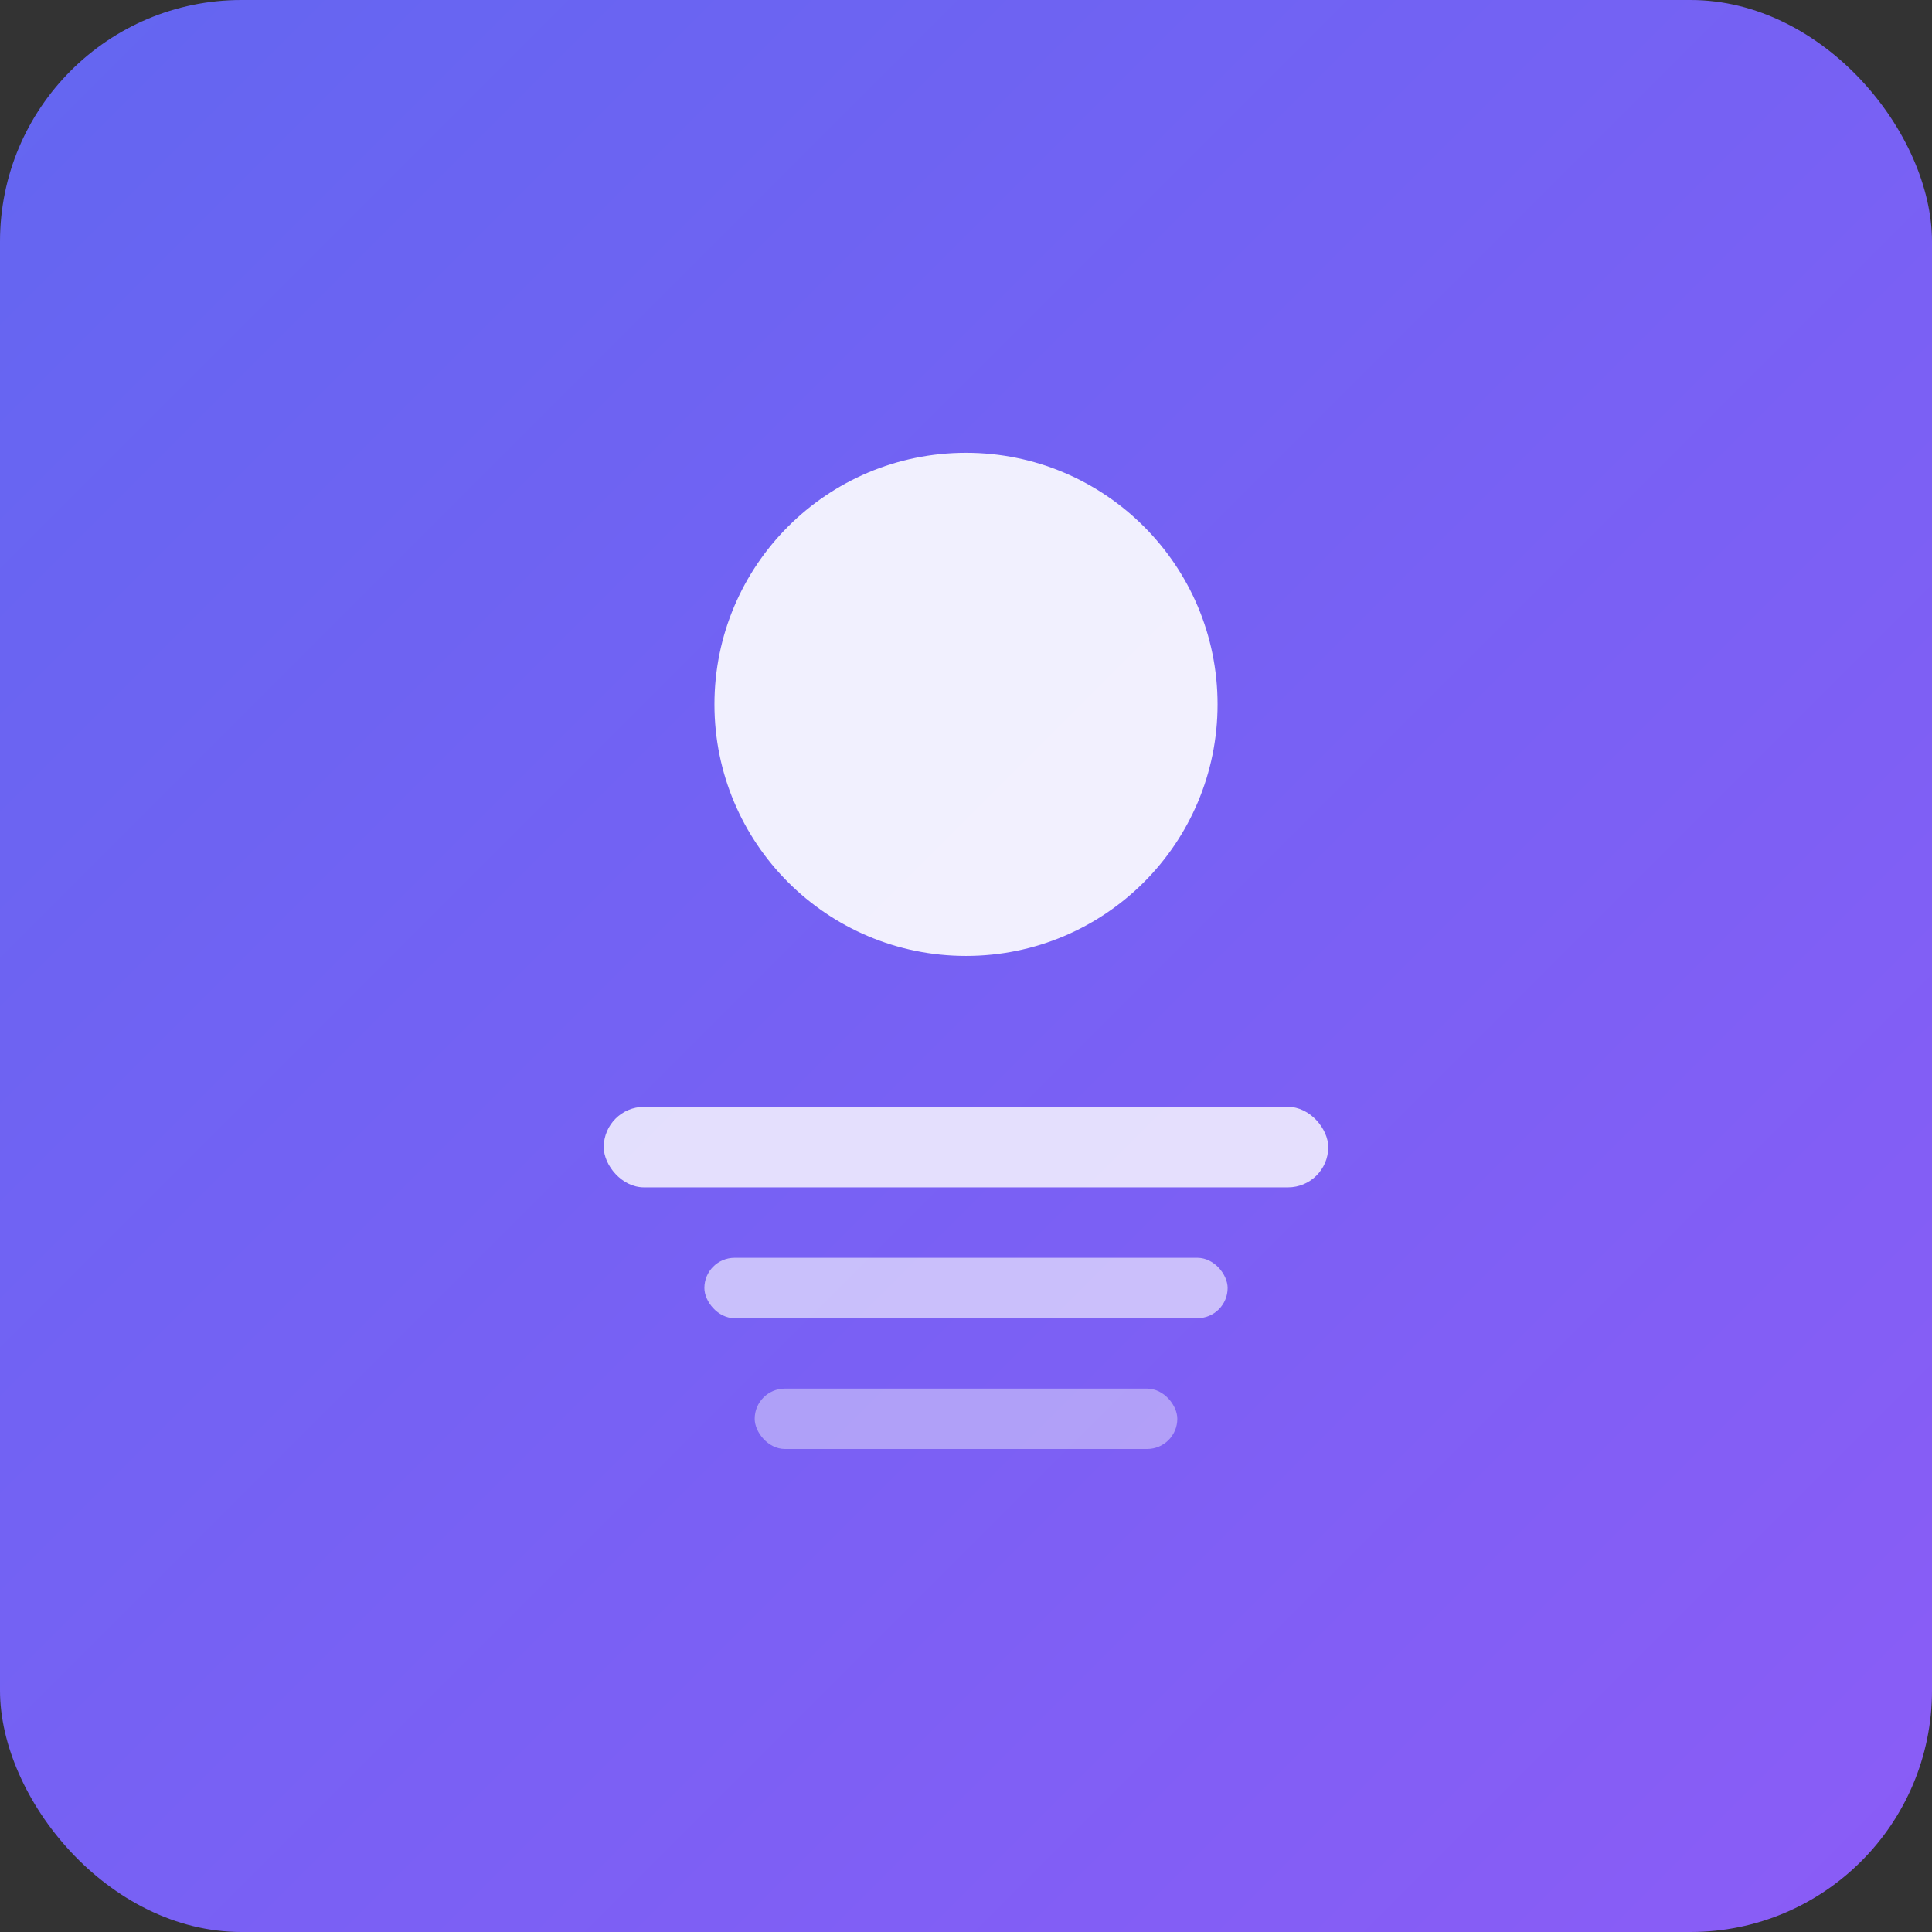 <svg width="192" height="192" viewBox="0 0 192 192" xmlns="http://www.w3.org/2000/svg">
  <rect x="0" y="0" width="192" height="192" fill="#333333" stroke="none"/>
  <defs>
    <linearGradient id="grad1" x1="0%" y1="0%" x2="100%" y2="100%">
      <stop offset="0%" style="stop-color:#6366f1;stop-opacity:1" />
      <stop offset="100%" style="stop-color:#8b5cf6;stop-opacity:1" />
    </linearGradient>
  </defs>
  <rect width="192" height="192" rx="24" fill="url(#grad1)"/>
  <circle cx="96" cy="70" r="25" fill="white" opacity="0.9"/>
  <rect x="60" y="110" width="72" height="8" rx="4" fill="white" opacity="0.8"/>
  <rect x="70" y="125" width="52" height="6" rx="3" fill="white" opacity="0.6"/>
  <rect x="75" y="138" width="42" height="6" rx="3" fill="white" opacity="0.4"/>
</svg>